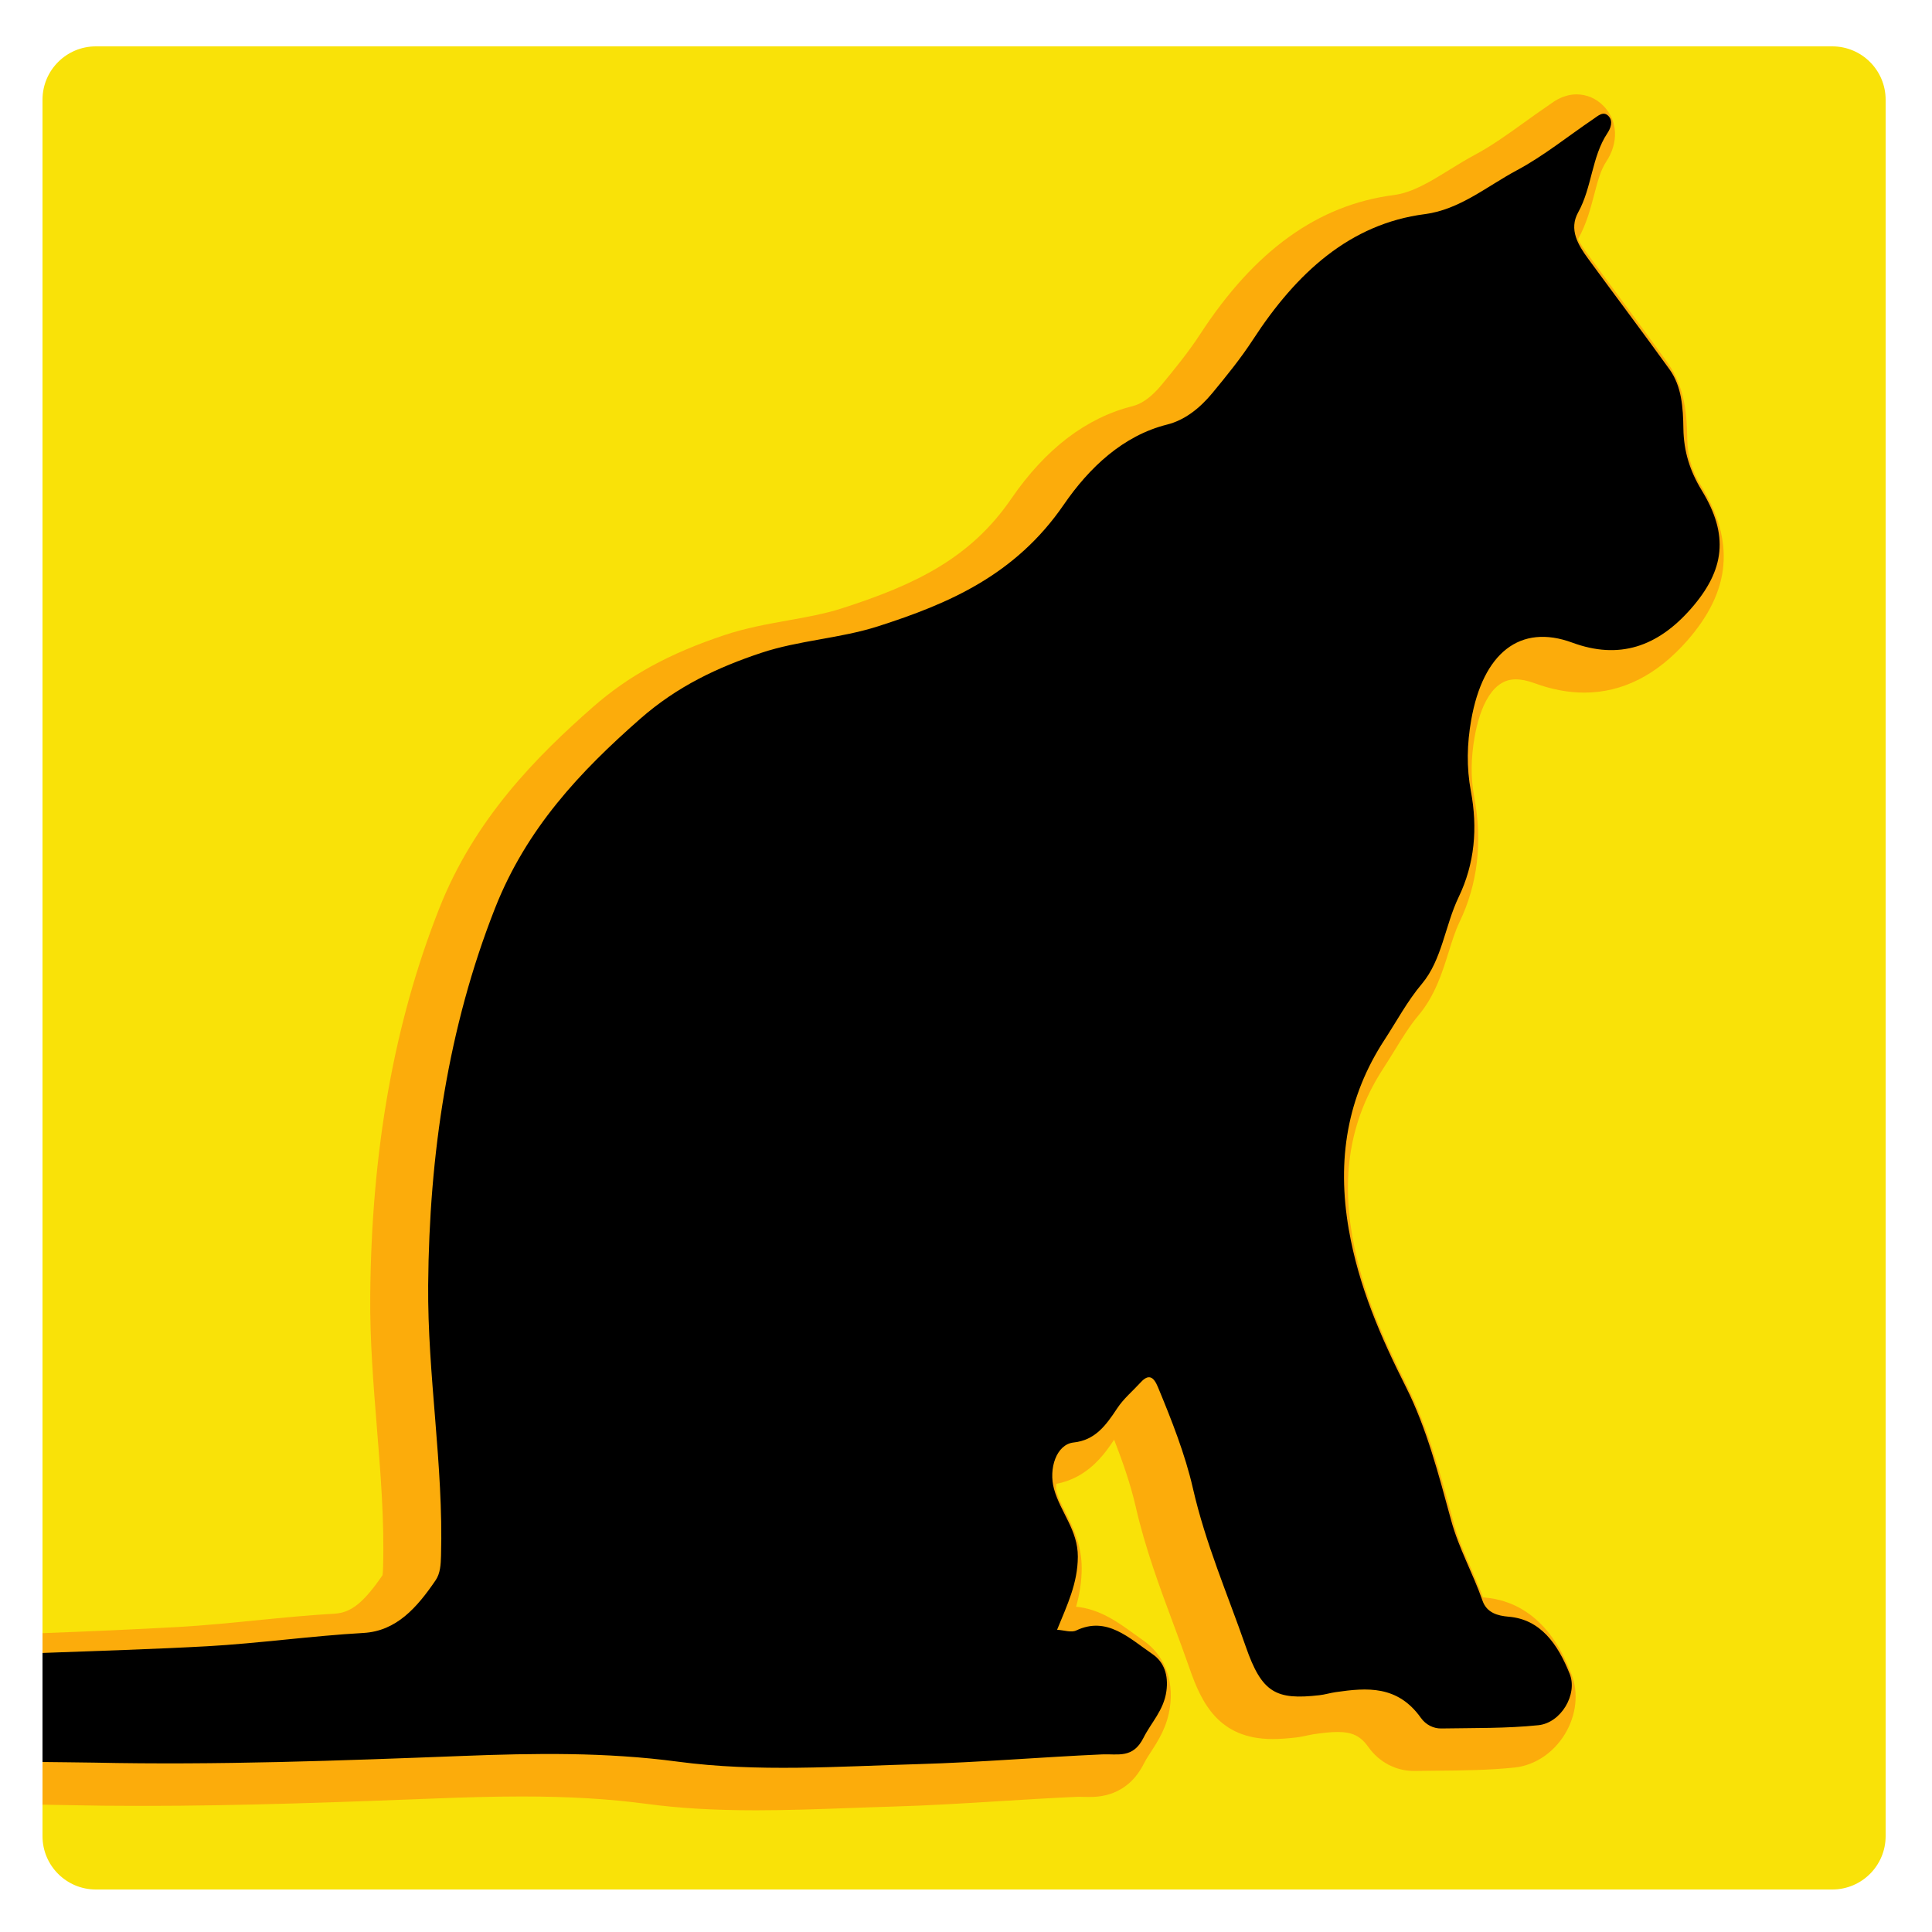 <?xml version="1.0" encoding="utf-8"?>
<!-- Generator: Adobe Illustrator 16.0.0, SVG Export Plug-In . SVG Version: 6.00 Build 0)  -->
<!DOCTYPE svg PUBLIC "-//W3C//DTD SVG 1.1//EN" "http://www.w3.org/Graphics/SVG/1.1/DTD/svg11.dtd">
<svg version="1.1" id="Capa_1" xmlns="http://www.w3.org/2000/svg" xmlns:xlink="http://www.w3.org/1999/xlink" x="0px" y="0px"
	 width="500px" height="500px" viewBox="0 0 500 500" enable-background="new 0 0 500 500" xml:space="preserve">
<path fill-rule="evenodd" clip-rule="evenodd" fill="#F9E208" d="M488,475.191c0,7.626-6.183,13.809-13.809,13.809H24.809
	C17.182,489,11,482.817,11,475.191V25.809C11,18.182,17.182,12,24.809,12h449.383C481.817,12,488,18.182,488,25.809V475.191z"/>
<path fill="#FCAC0B" d="M36.627,467.363c26.329,0,52.901-1.025,76.347-1.931c6.042-0.234,14.003-0.502,22.003-0.502
	c12.301,0,22.594,0.608,32.394,1.916c8.493,1.134,17.494,1.661,28.327,1.661c8.079,0,16.227-0.297,24.106-0.585
	c3.713-0.136,7.424-0.271,11.133-0.376c9.319-0.268,18.717-0.848,27.806-1.409c6.518-0.402,13.259-0.819,19.854-1.111
	c0.562-0.024,1.112-0.006,1.66,0.008c0.486,0.012,0.969,0.022,1.445,0.022c2.475,0,10.005,0,14.375-8.714
	c0.454-0.905,1.098-1.898,1.779-2.949c1.886-2.908,4.233-6.527,4.934-11.66c0.986-7.256-1.577-13.551-7.029-17.268
	c-0.805-0.549-1.603-1.131-2.402-1.712c-3.922-2.852-8.718-6.34-14.866-6.935c0.857-3.054,1.43-6.301,1.45-9.872
	c0.034-6.185-2.341-10.888-4.25-14.667c-0.948-1.879-1.768-3.501-2.198-5.051c-0.229-0.827-0.197-1.639-0.095-2.212
	c8.012-1.533,12.276-7.416,14.936-11.424c2.2,5.651,4.276,11.611,5.58,17.323c2.463,10.775,6.178,20.76,9.771,30.415
	c1.394,3.746,2.835,7.619,4.158,11.428c3.075,8.856,7.525,18.306,21.479,18.306c1.747,0,3.666-0.126,6.038-0.397
	c1.178-0.134,2.2-0.358,3.103-0.558c0.513-0.112,0.997-0.219,1.36-0.271c2.476-0.359,4.5-0.599,6.338-0.599
	c3.85,0,5.956,1.044,8.05,3.99c2.714,3.817,7.082,6.097,11.684,6.097l0.249-0.002c1.931-0.034,3.862-0.052,5.795-0.068
	c6.516-0.059,13.253-0.118,20.011-0.817c5.208-0.537,10.088-3.779,13.054-8.674c2.964-4.893,3.588-10.692,1.67-15.513
	c-1.828-4.594-7.389-18.571-22.576-19.823c-0.112-0.01-0.215-0.02-0.308-0.029c-1.025-2.789-2.175-5.422-3.291-7.978
	c-1.651-3.782-3.211-7.354-4.23-11.091l-0.622-2.283c-3.072-11.299-6.249-22.981-11.639-33.688
	c-5.835-11.586-11.576-24.275-14.059-38.55c-2.862-16.459-0.229-30.629,8.05-43.316c1.015-1.554,1.975-3.116,2.903-4.627
	c2.03-3.304,3.947-6.424,6.168-9.057c4.298-5.095,6.185-11.134,7.849-16.462c0.875-2.802,1.702-5.448,2.78-7.689
	c4.728-9.825,6.015-20.724,3.825-32.399c-0.914-4.86-0.883-9.93,0.096-15.5c0.981-5.582,3.663-14.946,10.603-14.946
	c1.457,0,3.111,0.337,4.917,1.002c4.382,1.614,8.705,2.433,12.85,2.433c9.857,0,18.825-4.525,26.651-13.449
	c11.299-12.875,12.44-25.608,3.594-40.071c-2.411-3.944-3.514-7.637-3.574-11.977c-0.091-6.297-0.565-13.54-5.077-19.811
	c-4.143-5.762-8.414-11.525-12.545-17.099c-2.863-3.863-5.728-7.727-8.565-11.612c-1.533-2.099-1.946-3.018-2.042-3.411
	c2.149-3.857,3.213-7.916,4.15-11.497c0.847-3.233,1.646-6.286,3.057-8.405c3.322-4.998,3.063-10.69-0.661-14.502
	c-1.883-1.927-4.353-2.988-6.953-2.988c-3.318,0-5.696,1.707-6.839,2.527l-0.29,0.206c-2.174,1.472-4.309,3.006-6.372,4.489
	c-4.343,3.121-8.443,6.068-12.689,8.338c-2.37,1.268-4.609,2.651-6.775,3.989c-4.898,3.025-9.525,5.883-14.341,6.505
	c-19.609,2.533-36.01,14.319-50.14,36.03c-2.915,4.479-6.384,8.756-9.977,13.104c-2.509,3.033-5.029,4.882-7.495,5.498
	c-11.972,2.993-22.533,11.052-31.392,23.956c-10.492,15.285-24.582,22.197-43.915,28.396c-4.332,1.389-8.937,2.215-13.813,3.089
	c-5.407,0.97-10.998,1.973-16.569,3.832c-14.266,4.755-24.756,10.501-34.015,18.632c-14.524,12.754-30.605,28.92-39.743,52.119
	c-11.698,29.699-17.537,62.51-17.851,100.306c-0.096,11.462,0.828,22.899,1.72,33.962c0.956,11.834,1.943,24.07,1.612,35.959
	c-0.015,0.555-0.049,1.798-0.165,2.324c-4.867,7.083-8.12,9.688-12.369,9.931c-6.815,0.387-13.771,1.076-20.497,1.744
	c-6.601,0.655-13.426,1.332-19.926,1.696c-10.442,0.582-21.698,1.097-35.186,1.604v44.387c2.112,0.034,4.283,0.07,6.247,0.112
	C23.426,467.296,29.947,467.363,36.627,467.363z"/>
<g>
	<path d="M119.665,454.438c18.598-0.72,37.085-1.014,55.765,1.479c20.625,2.753,41.52,1.223,62.278,0.633
		c15.857-0.454,31.687-1.813,47.538-2.516c4.052-0.178,7.961,1.145,10.681-4.279c2.01-4.005,5.258-7.129,5.937-12.099
		c0.563-4.148-0.607-7.534-3.611-9.582c-6.036-4.118-11.762-9.891-19.712-6.118c-1.318,0.627-3.123-0.072-4.967-0.174
		c2.654-6.491,5.33-12.053,5.369-18.879c0.038-6.908-4.486-11.516-6.156-17.533c-1.46-5.257,0.593-11.576,5.069-12.056
		c5.529-0.59,8.323-4.356,11.257-8.815c1.684-2.559,4.055-4.511,6.104-6.753c2.001-2.189,3.298-1.554,4.443,1.204
		c3.534,8.516,7.059,17.441,9.055,26.185c3.289,14.391,8.975,27.435,13.688,41.001c4.158,11.976,7.806,13.869,19.055,12.584
		c1.415-0.161,2.806-0.594,4.219-0.798c8.09-1.175,16.028-1.812,22.058,6.673c1.256,1.767,3.248,2.769,5.271,2.731
		c8.382-0.147,16.8,0.017,25.126-0.845c5.867-0.604,10.213-7.988,8.11-13.271c-3.077-7.734-7.569-14.129-15.8-14.808
		c-2.82-0.232-5.672-0.998-6.763-4.134c-2.456-7.069-6.108-13.433-8.127-20.83c-3.209-11.758-6.313-23.802-11.688-34.48
		c-6.522-12.952-12.218-25.959-14.795-40.777c-3.156-18.15-0.348-34.376,9.233-49.061c3.175-4.862,5.927-10.048,9.655-14.469
		c5.246-6.218,6.022-15.161,9.534-22.46c4.173-8.673,4.969-17.869,3.172-27.451c-1.162-6.178-0.99-12.28,0.079-18.363
		c3.063-17.433,12.672-25.037,26.164-20.066c12.073,4.448,22.022,1.134,30.723-8.786c8.816-10.047,9.826-19.104,2.781-30.621
		c-3.023-4.945-4.664-10.036-4.748-16.035c-0.077-5.353-0.422-10.875-3.573-15.256c-6.932-9.641-14.076-19.082-21.076-28.663
		c-2.559-3.504-5.069-7.541-2.57-12.021c3.546-6.36,3.502-14.379,7.534-20.438c0.821-1.235,1.613-3.116,0.279-4.481
		c-1.316-1.347-2.681-0.03-3.874,0.777c-6.578,4.456-12.883,9.574-19.774,13.258c-7.779,4.161-14.844,10.208-23.864,11.374
		c-19.336,2.498-33.192,15.146-44.46,32.459c-3.185,4.894-6.85,9.401-10.518,13.839c-3.223,3.896-7.116,7.01-11.719,8.16
		c-11.363,2.84-20.146,11.122-26.736,20.722c-12.562,18.299-29.87,25.651-48.068,31.486c-9.883,3.168-20.453,3.61-30.294,6.892
		c-11.093,3.698-21.589,8.556-31.266,17.054c-15.547,13.652-29.438,28.372-37.579,49.039c-12.146,30.837-17.014,63.687-17.294,97.44
		c-0.195,23.388,3.983,46.615,3.33,70.074c-0.064,2.352-0.184,4.606-1.413,6.408c-4.808,7.038-10.106,13.126-18.666,13.614
		c-13.339,0.756-27.129,2.696-40.43,3.44C40.928,426.756,24,427.305,11,427.781v28.222c3,0.047,10.446,0.099,13.418,0.162
		C56.019,456.845,88.096,455.657,119.665,454.438z"/>
</g>
</svg>
